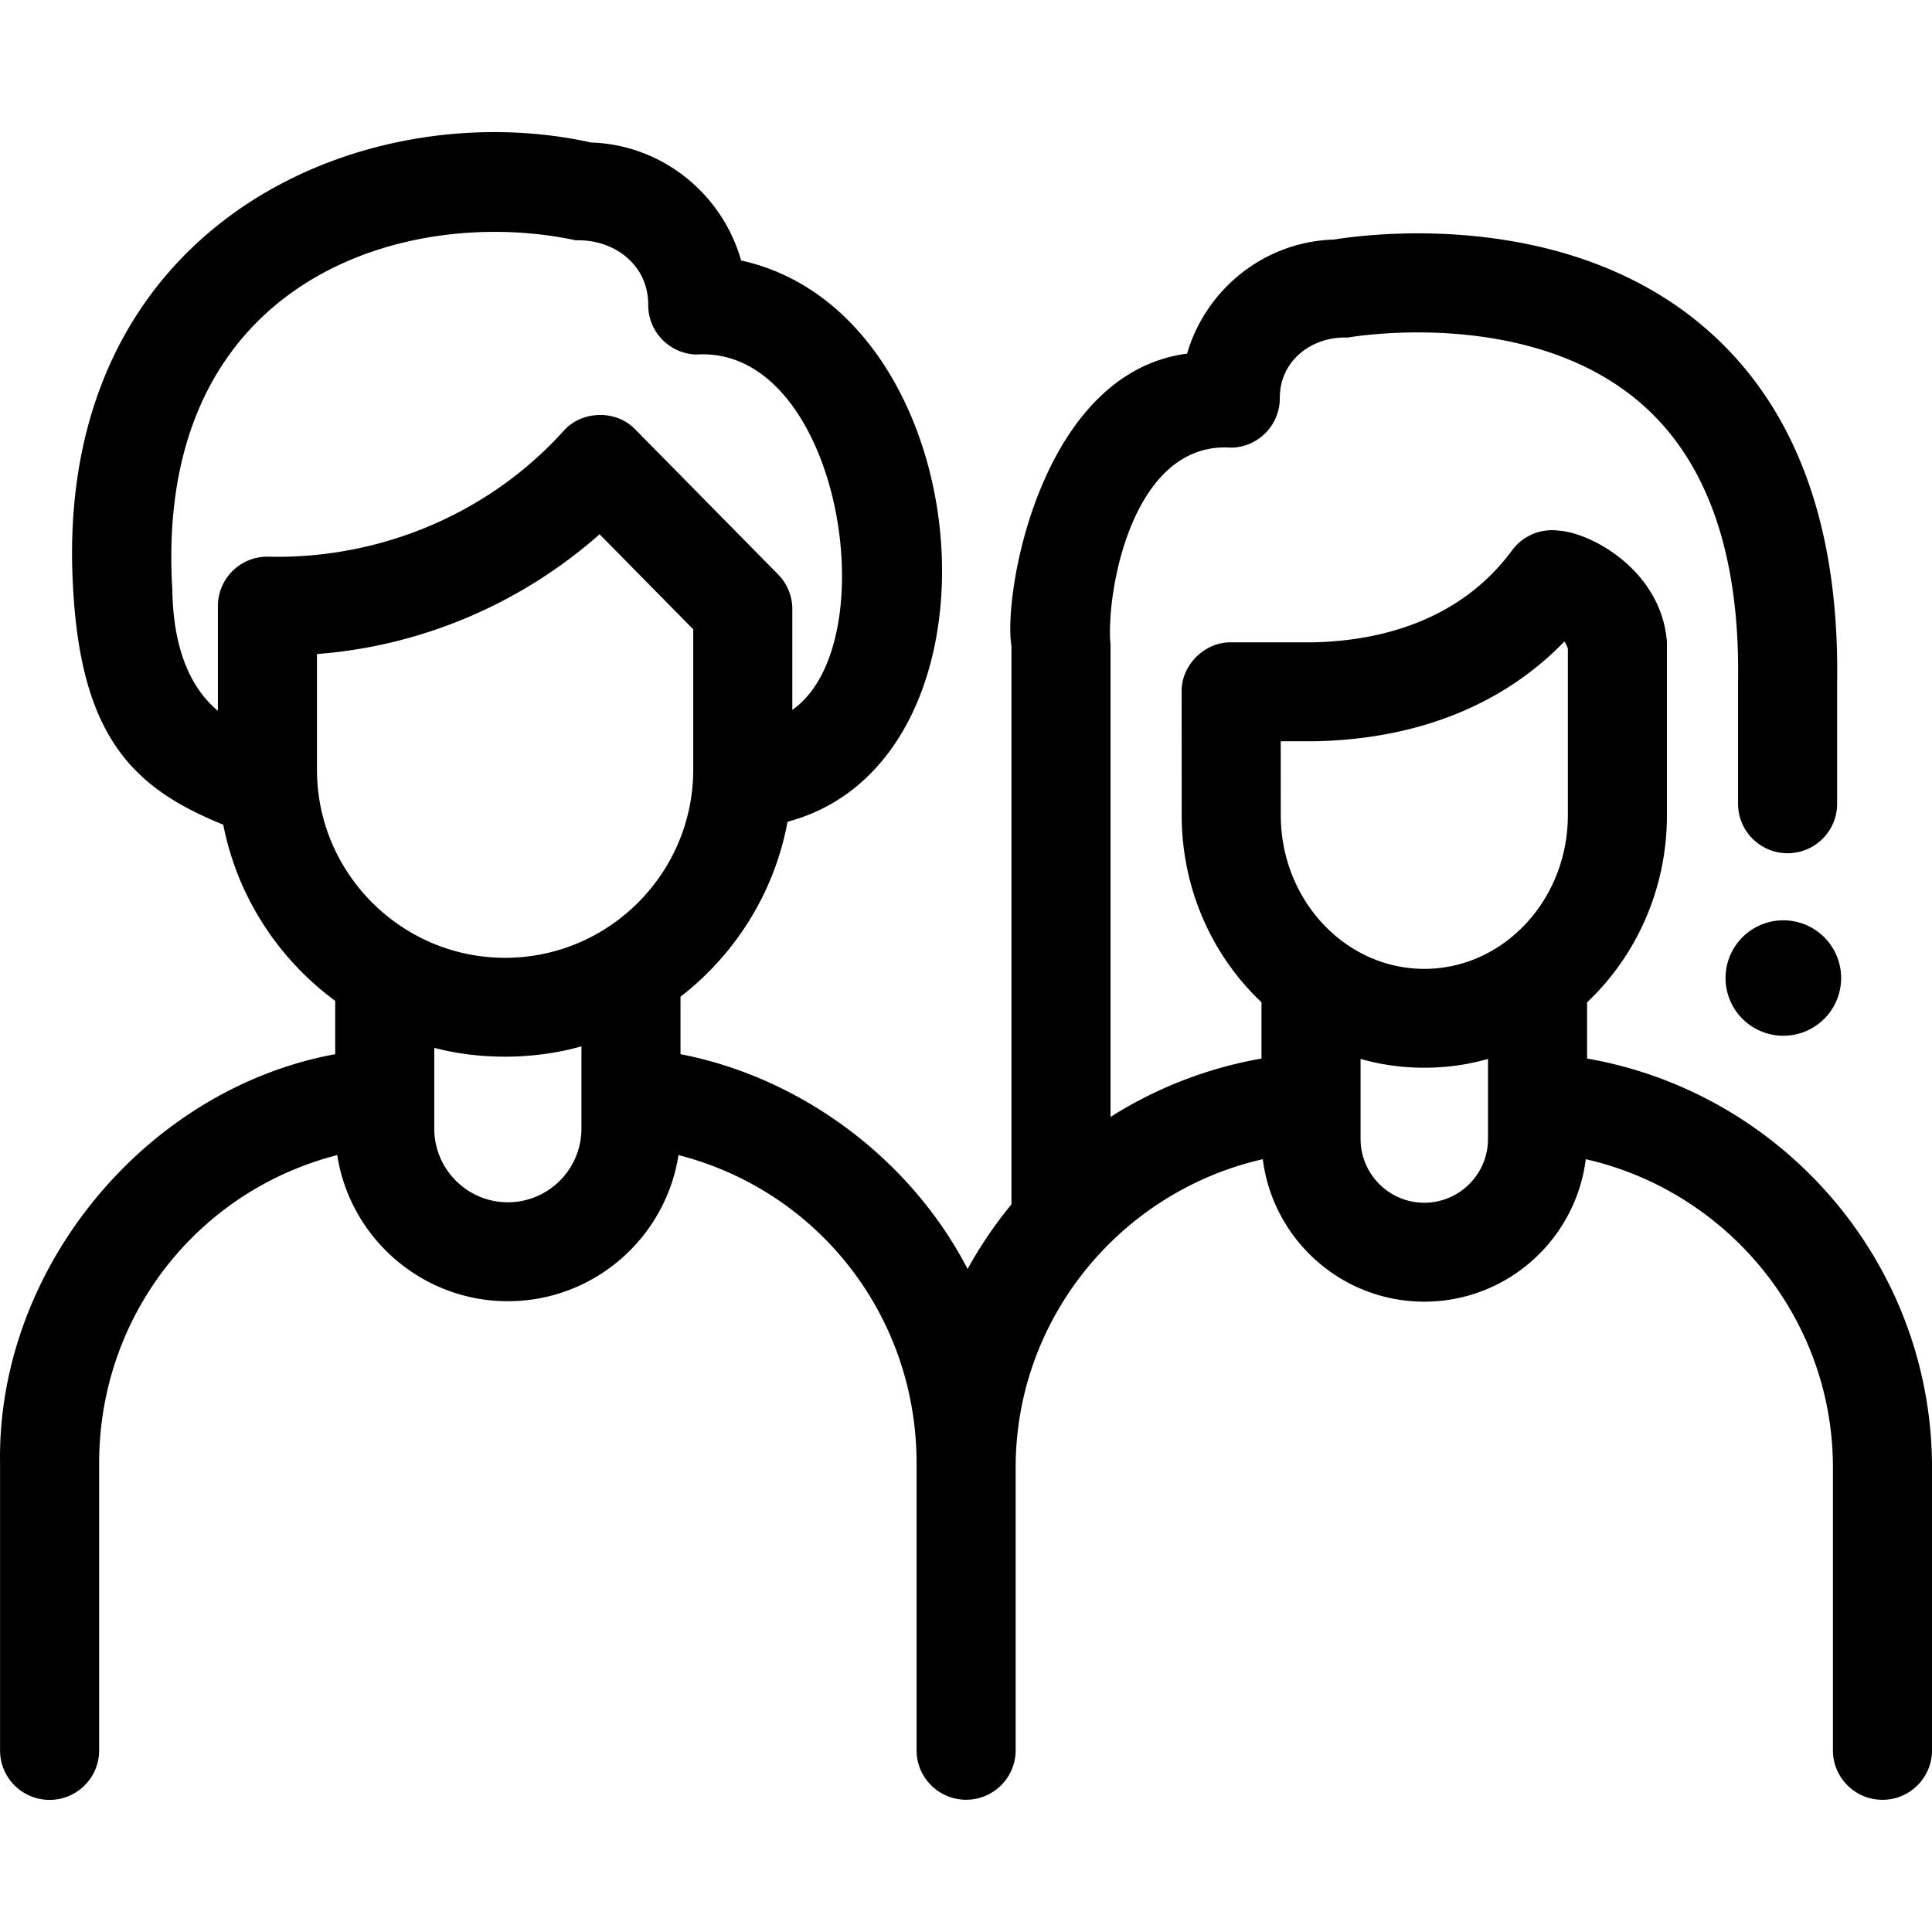 <svg xmlns="http://www.w3.org/2000/svg"  viewBox="0 0 468 468" width="58px" height="58px"><path d="M 118.932 32.004 C 68.24 32.366 12.97 66.727 17.744 143.139 C 19.839 179.069 32.746 191.123 54.078 199.766 C 57.485 217.174 67.411 232.284 81.197 242.441 L 81.197 255.359 C 35.11 263.851 -0.771 307.506 0.014 354.465 L 0.014 424.018 C 0.014 430.636 5.386 435.998 12.014 435.998 C 18.642 435.998 24.014 430.635 24.014 424.018 L 24.014 354.465 C 24.014 318.554 48.063 288.414 81.691 279.807 C 84.789 299.826 102.143 315.201 123.021 315.201 C 143.9 315.201 161.254 299.825 164.352 279.805 C 197.98 288.413 222.029 318.554 222.029 354.465 L 222.029 423.98 C 222.029 430.598 227.401 435.963 234.029 435.963 C 240.656 435.963 246.029 430.597 246.029 423.98 L 246.029 355.396 C 246.067 319.277 271.508 288.626 305.898 280.799 C 308.326 300.225 324.938 315.309 345.016 315.309 C 365.095 315.309 381.704 300.225 384.131 280.799 C 418.547 288.632 444.002 319.323 444.002 355.477 L 444.002 423.996 C 444.002 430.614 449.375 435.979 456.002 435.979 C 462.629 435.979 468.002 430.613 468.002 423.996 L 468.002 355.477 C 468.001 306.265 432.116 264.743 384.447 256.412 L 384.447 242.803 C 396.321 231.598 403.793 215.421 403.793 197.459 L 403.793 155.488 C 402.433 138.194 385.459 128.995 377.447 128.525 C 373.131 127.984 368.856 129.812 366.277 133.311 C 353.075 151.224 332.681 155.326 317.857 155.602 L 298.234 155.602 C 291.786 155.475 286.103 161.15 286.234 167.588 L 286.248 197.457 C 286.248 215.411 293.714 231.584 305.58 242.789 L 305.58 256.418 C 292.302 258.743 279.938 263.637 269.012 270.562 L 269.012 156.26 C 267.818 143.864 274.141 106.685 298.326 108.445 C 304.83 108.276 310.016 102.963 310.016 96.467 C 309.968 87.271 317.873 81.431 326.488 81.771 C 326.915 81.693 369.542 74.135 396.881 97.182 C 413.356 111.07 421.477 133.861 421.021 164.918 C 421.02 164.977 421.021 165.035 421.021 165.094 L 421.021 194.699 C 421.021 201.317 426.394 206.682 433.021 206.682 C 439.648 206.682 445.021 201.316 445.021 194.699 L 445.021 165.178 C 445.57 126.55 434.533 97.468 412.215 78.744 C 378.505 50.462 331.202 56.712 323.15 58.029 C 306.275 58.52 292.108 70.048 287.553 85.664 C 252.029 90.323 242.901 143.963 245.014 156.463 L 245.014 291.736 C 241.002 296.601 237.438 301.842 234.387 307.395 C 220.601 280.785 194.139 261.021 164.844 255.361 L 164.844 241.441 C 178.124 231.165 187.603 216.206 190.77 199.059 C 246.55 184.147 237.663 75.898 179.527 63.1 C 174.966 46.992 160.465 35.064 143.166 34.521 C 135.399 32.795 127.227 31.945 118.932 32.004 z M 119.279 56.168 C 126.313 56.127 133.157 56.851 139.48 58.215 C 148.639 57.916 157.074 64.021 157.021 73.898 C 157.021 80.394 162.204 85.708 168.707 85.877 C 203.389 83.659 215.133 155.673 191.928 171.963 L 191.928 147.543 C 191.928 144.399 190.69 141.382 188.482 139.141 L 153.932 104.07 C 149.336 99.206 140.892 99.369 136.494 104.418 C 118.166 124.699 91.637 135.578 64.617 134.842 C 58.055 134.932 52.781 140.268 52.781 146.822 L 52.781 172.186 C 45.659 166.221 41.94 156.345 41.742 142.787 C 37.847 78.859 81.298 56.387 119.279 56.168 z M 145.24 129.42 L 167.928 152.447 L 167.928 186.408 C 167.929 211.555 147.482 232.016 122.352 232.016 C 97.289 232.016 76.846 211.61 76.781 186.561 L 76.781 158.428 C 102.052 156.526 126.197 146.256 145.24 129.42 z M 378.955 155.391 C 379.277 155.883 379.563 156.45 379.793 157.104 L 379.793 197.461 C 379.793 217.991 364.195 234.693 345.021 234.693 C 325.847 234.693 310.248 217.989 310.248 197.453 L 310.24 179.566 L 317.967 179.566 C 343.061 179.187 364.01 170.853 378.955 155.391 z M 431.99 222.934 A 14 13.979 0 1 0 431.99 250.893 A 14 13.979 0 1 0 431.99 222.934 z M 140.844 253.465 L 140.844 273.391 C 140.844 283.232 132.849 291.236 123.021 291.236 C 113.193 291.236 105.197 283.232 105.197 273.391 L 105.197 253.83 C 116.539 256.804 129.595 256.661 140.844 253.465 z M 329.58 256.498 C 339.343 259.356 350.683 259.357 360.447 256.502 L 360.447 275.887 C 360.447 284.412 353.524 291.346 345.014 291.346 C 336.503 291.346 329.58 284.411 329.58 275.887 L 329.58 256.498 z"/></svg>